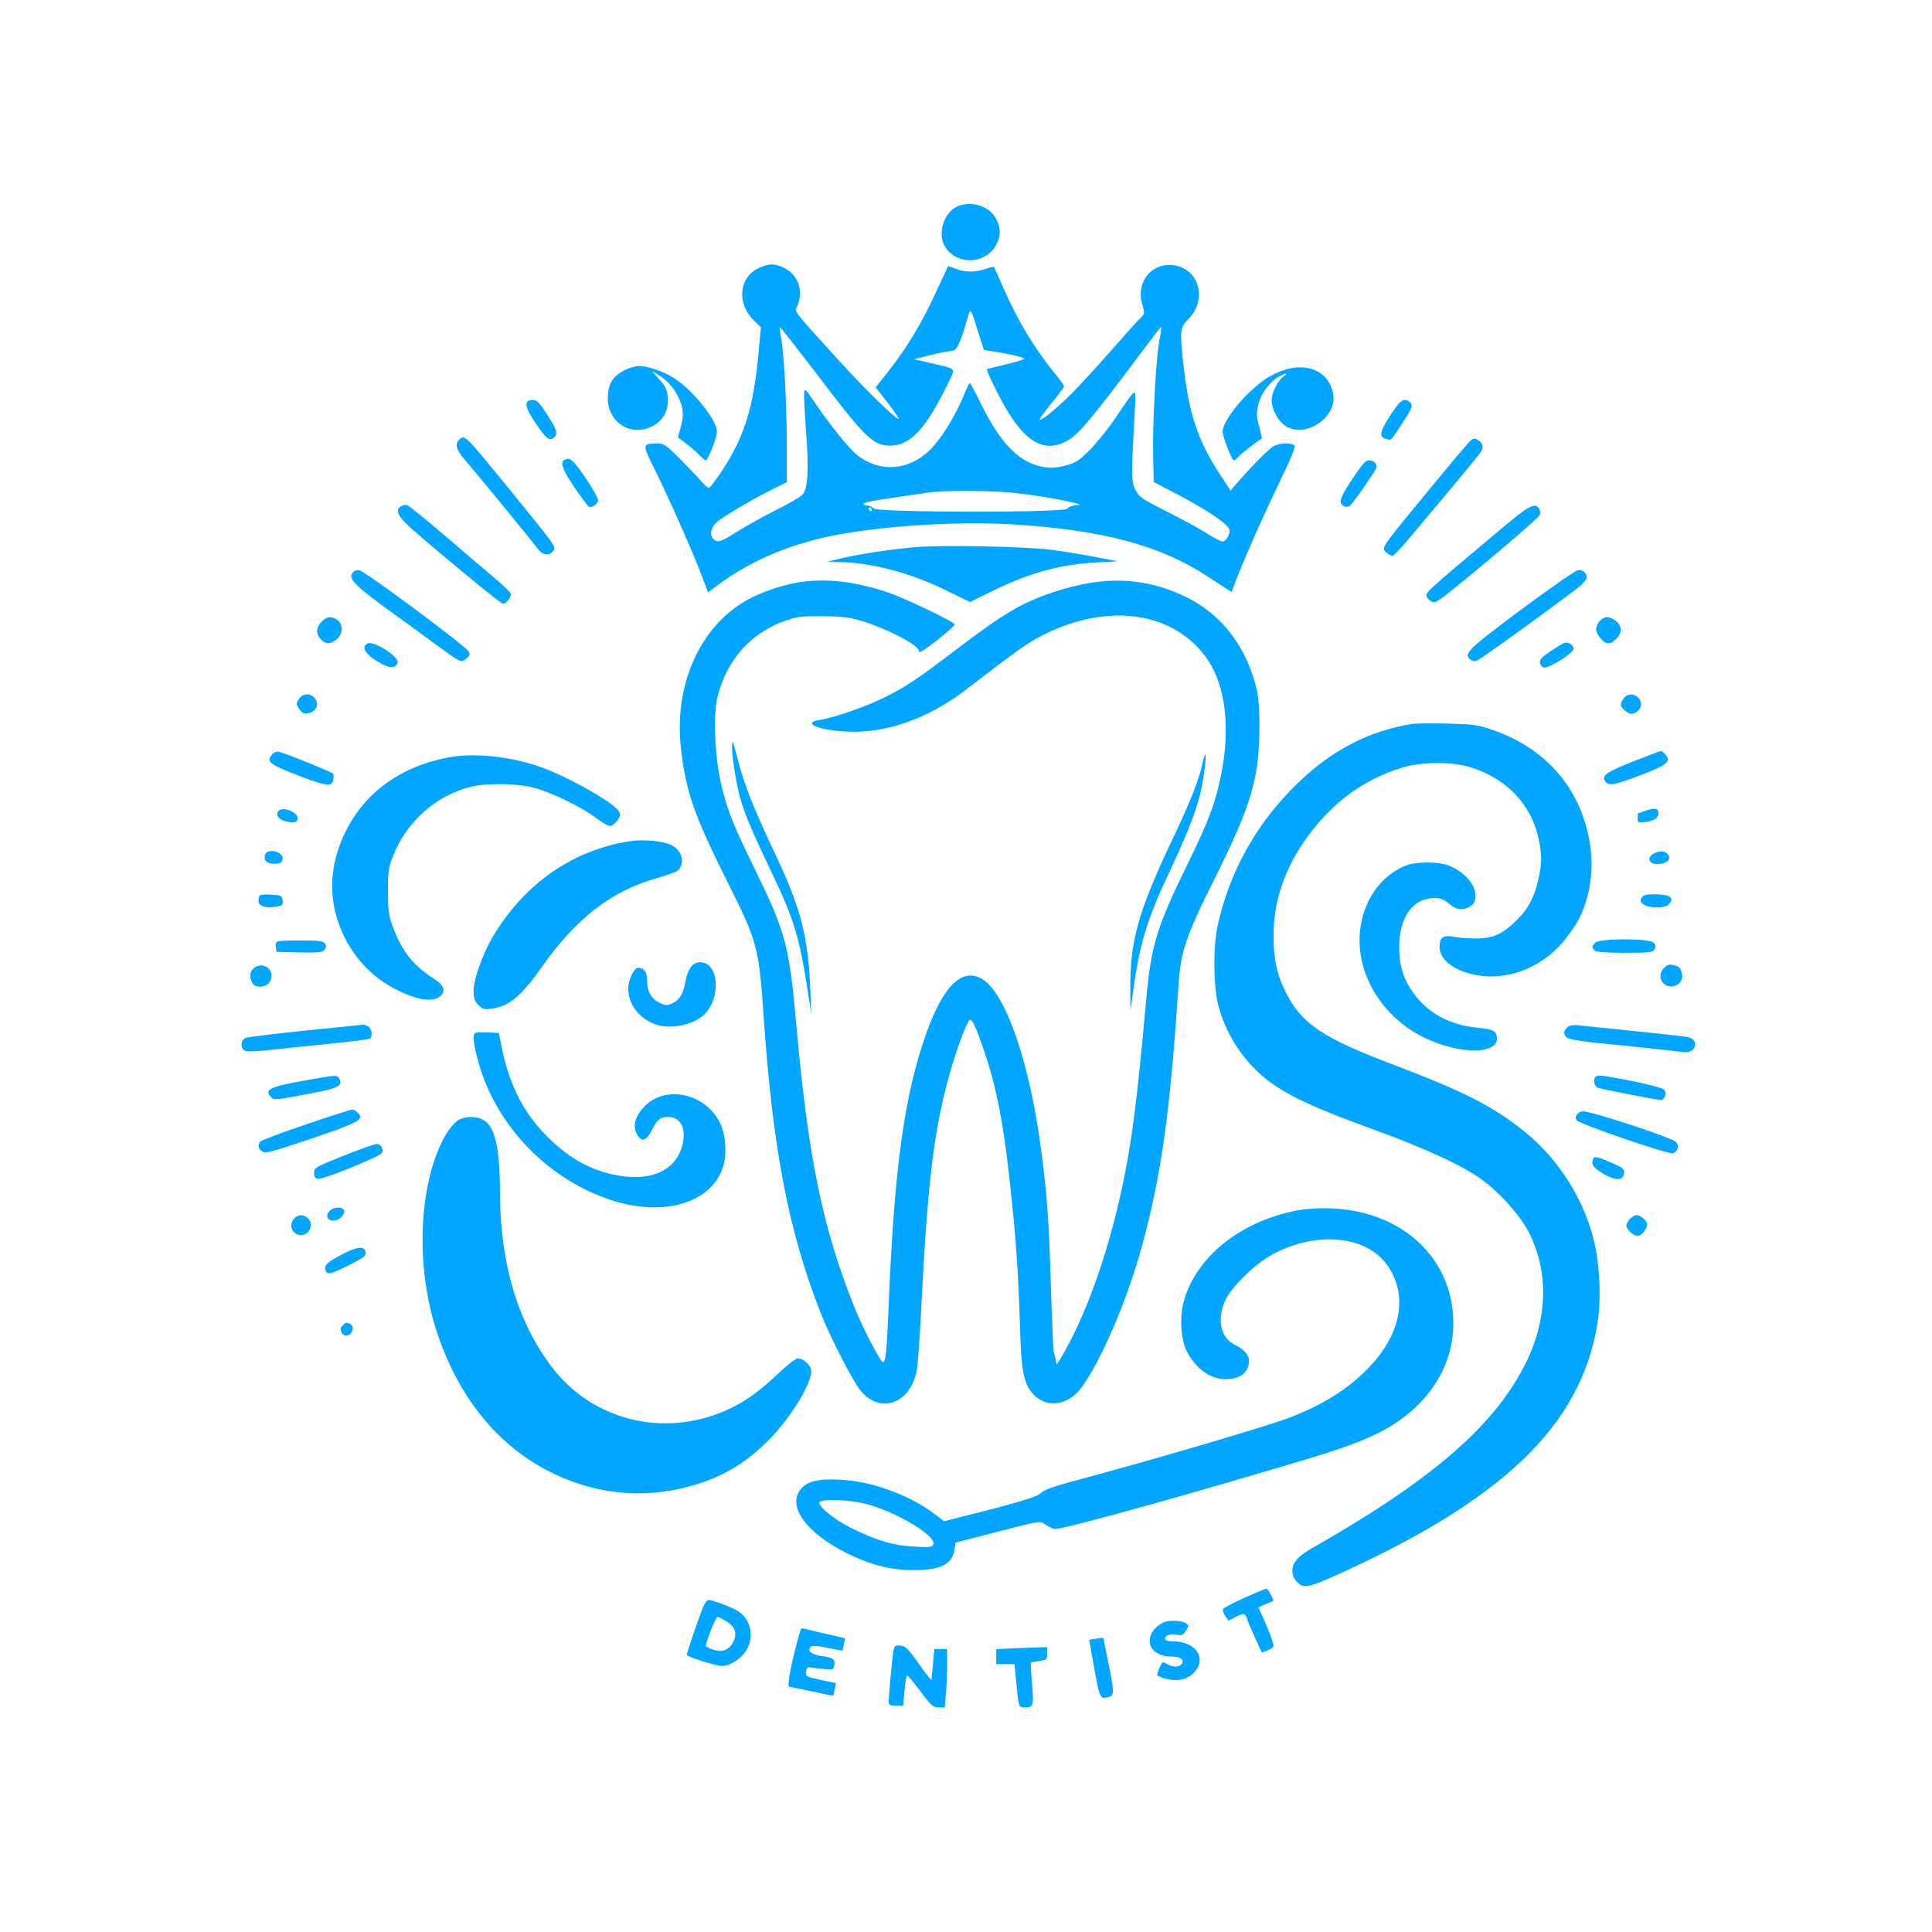 <?xml version="1.0" standalone="no"?>
<!DOCTYPE svg PUBLIC "-//W3C//DTD SVG 20010904//EN"
 "http://www.w3.org/TR/2001/REC-SVG-20010904/DTD/svg10.dtd">
<svg version="1.0" xmlns="http://www.w3.org/2000/svg"
 width="1024pt" height="1024pt" viewBox="0 0 1024 1024"
 preserveAspectRatio="xMidYMid meet">

<g transform="translate(0,1024) scale(0.1,-0.1)"
fill="#00a6ff" stroke="none">
<path d="M5074 9146 c-72 -32 -107 -146 -65 -214 63 -99 212 -94 270 8 26 48
27 90 0 141 -34 67 -130 97 -205 65z"/>
<path d="M4023 8820 c-105 -47 -120 -185 -31 -275 l41 -40 -12 -130 c-27 -298
-77 -456 -202 -642 -27 -39 -53 -74 -59 -78 -6 -3 -22 9 -37 27 -14 18 -66 72
-114 121 -80 80 -90 87 -126 86 -81 -1 -81 0 -8 -147 79 -161 200 -435 245
-555 l33 -87 33 25 c162 124 343 208 559 261 249 61 698 94 1015 75 484 -29
787 -110 1045 -279 39 -26 82 -54 96 -63 l27 -17 17 46 c42 112 134 322 227
516 79 164 97 210 87 217 -21 13 -77 11 -107 -5 -26 -14 -106 -94 -189 -189
l-41 -47 -63 97 c-109 168 -156 309 -184 548 -23 202 -22 218 23 263 96 96 65
249 -56 282 -124 33 -225 -76 -188 -202 14 -49 14 -51 -8 -72 -13 -11 -86 -93
-163 -181 -77 -88 -174 -192 -214 -232 -78 -76 -159 -141 -159 -126 0 4 29 44
65 88 36 44 65 83 65 87 0 5 -19 32 -43 61 -115 141 -201 284 -276 455 -27 62
-51 115 -53 117 -2 2 -22 -2 -43 -10 -53 -19 -114 -19 -160 1 -20 8 -38 14
-40 12 -2 -2 -26 -55 -55 -117 -83 -183 -163 -316 -274 -455 l-55 -69 65 -83
c36 -46 61 -84 57 -84 -18 0 -183 162 -322 315 -249 275 -230 249 -214 286 32
77 4 160 -67 197 -54 27 -82 27 -137 2z m1163 -345 l29 -90 40 -6 c85 -13 175
-34 175 -40 0 -4 -44 -17 -97 -30 -54 -13 -100 -24 -102 -26 -6 -4 65 -149
106 -217 104 -173 200 -224 313 -166 64 33 133 115 423 503 44 59 81 106 82
105 2 -2 -3 -37 -11 -78 -18 -104 -36 -436 -32 -605 l3 -140 125 -65 c131 -69
232 -133 264 -169 16 -18 17 -24 6 -51 -7 -17 -20 -30 -30 -30 -9 0 -45 18
-79 40 -35 23 -124 72 -200 110 -157 80 -162 83 -186 130 -19 36 -19 83 0 420
7 123 13 126 -100 -41 -38 -57 -99 -133 -135 -170 -53 -54 -76 -70 -119 -83
-72 -21 -119 -20 -185 4 -104 39 -190 141 -286 338 -24 51 -47 92 -50 92 -3 0
-18 -31 -33 -69 -40 -96 -106 -207 -161 -268 -113 -125 -273 -144 -399 -48
-45 34 -143 156 -238 295 -43 63 -44 64 -47 35 -1 -16 3 -106 10 -200 16 -204
10 -305 -18 -336 -10 -12 -75 -50 -144 -84 -69 -35 -161 -86 -205 -114 -82
-53 -103 -59 -123 -39 -24 24 -14 65 24 96 38 31 209 131 307 178 l57 28 0
196 c0 212 -14 483 -30 569 -6 30 -8 56 -7 58 2 2 86 -106 188 -239 260 -344
306 -389 393 -390 111 -2 197 91 318 345 32 68 40 60 -97 92 l-90 21 87 22
c48 12 98 22 112 22 26 0 44 35 82 166 19 67 16 71 60 -71z m165 -845 c113
-11 242 -32 329 -52 53 -12 53 -13 20 -16 -19 -2 -39 -10 -43 -18 -12 -22
-1009 -21 -1027 1 -7 8 -21 15 -31 15 -10 0 -20 4 -23 8 -3 5 30 14 72 21 134
21 266 40 307 44 89 8 299 6 396 -3z m-731 -90 c0 -5 -2 -10 -4 -10 -3 0 -8 5
-11 10 -3 6 -1 10 4 10 6 0 11 -4 11 -10z"/>
<path d="M3310 8278 c-59 -31 -82 -65 -88 -131 -11 -139 117 -228 237 -165 53
27 81 75 81 136 0 50 -10 74 -54 121 l-31 35 30 -18 c50 -31 84 -67 110 -120
28 -56 31 -102 11 -168 l-13 -46 46 -35 c25 -19 57 -47 70 -61 14 -14 28 -26
31 -26 13 0 60 121 60 153 0 59 -124 215 -223 280 -56 37 -141 67 -192 67 -17
0 -51 -10 -75 -22z"/>
<path d="M6815 8282 c-33 -10 -83 -33 -109 -52 -106 -72 -226 -220 -226 -277
0 -27 49 -153 60 -153 4 0 15 9 26 21 14 16 88 73 122 95 1 1 -5 29 -14 63
-15 52 -15 69 -5 115 13 59 63 126 112 151 37 20 49 19 21 -1 -30 -21 -62 -86
-62 -126 0 -50 39 -118 80 -140 109 -59 269 55 246 175 -21 112 -125 165 -251
129z"/>
<path d="M2797 8113 c-16 -15 -4 -49 44 -119 54 -80 71 -93 94 -74 24 20 18
40 -35 123 -39 60 -54 77 -73 77 -13 0 -27 -3 -30 -7z"/>
<path d="M7371 8042 c-58 -89 -64 -118 -26 -128 31 -8 22 -17 89 85 45 68 54
87 45 102 -5 10 -20 19 -33 19 -18 0 -35 -18 -75 -78z"/>
<path d="M2432 7908 c-22 -22 -12 -56 31 -104 49 -56 355 -429 389 -475 25
-33 63 -37 82 -7 13 21 9 26 -225 314 -251 307 -246 303 -277 272z"/>
<path d="M7787 7897 c-28 -30 -92 -106 -209 -248 -273 -332 -257 -310 -228
-339 11 -11 26 -17 34 -14 7 3 44 42 82 87 38 45 136 162 219 261 82 98 156
188 164 200 17 27 10 50 -19 66 -17 9 -24 7 -43 -13z"/>
<path d="M2993 7803 c-27 -10 -11 -54 52 -147 36 -52 70 -98 75 -101 15 -10
50 14 50 34 0 21 -101 176 -132 204 -21 18 -25 19 -45 10z"/>
<path d="M7166 7699 c-67 -101 -75 -129 -39 -143 8 -4 22 -1 30 5 14 12 115
156 134 191 13 24 -4 48 -36 48 -17 0 -37 -23 -89 -101z"/>
<path d="M2127 7558 c-35 -19 -20 -54 51 -117 148 -131 476 -401 487 -401 19
0 48 38 42 54 -3 8 -47 50 -98 93 -51 43 -170 144 -263 224 -94 80 -178 148
-187 151 -8 3 -23 2 -32 -4z"/>
<path d="M7959 7439 c-409 -343 -405 -339 -396 -363 3 -8 15 -19 26 -25 17 -9
35 2 133 82 202 164 427 358 437 375 6 10 6 23 0 34 -20 38 -54 20 -200 -103z"/>
<path d="M4850 7340 c-138 -13 -304 -38 -390 -59 l-75 -19 66 -1 c166 -3 373
-57 557 -147 l133 -65 122 60 c194 95 356 139 547 150 l115 6 -120 23 c-66 13
-172 30 -235 38 -139 18 -588 26 -720 14z"/>
<path d="M1873 7209 c-33 -34 1 -69 216 -224 46 -33 137 -99 202 -147 154
-113 152 -112 181 -88 18 15 21 22 12 37 -18 31 -547 424 -579 430 -11 2 -26
-1 -32 -8z"/>
<path d="M8065 7011 c-288 -215 -311 -237 -270 -268 14 -9 23 -9 39 -1 35 19
300 210 524 378 29 22 52 48 52 58 0 24 -19 42 -44 41 -12 0 -147 -94 -301
-208z"/>
<path d="M4274 7159 c-99 -9 -238 -54 -324 -105 -244 -142 -378 -449 -341
-779 26 -231 70 -357 247 -710 161 -322 166 -341 193 -736 49 -688 131 -1113
299 -1544 44 -115 162 -346 206 -406 103 -140 273 -83 306 102 5 30 17 196 25
369 33 641 67 912 151 1208 36 127 85 257 103 275 12 12 32 -32 80 -172 60
-175 99 -373 130 -656 35 -314 48 -499 57 -790 6 -226 18 -297 59 -351 69 -91
192 -81 268 23 105 144 244 468 321 753 102 376 148 705 192 1375 12 181 38
260 188 560 197 393 240 539 241 805 0 131 -4 168 -23 240 -56 205 -185 367
-362 454 -224 109 -439 117 -711 26 -164 -55 -259 -111 -511 -303 -207 -157
-265 -196 -377 -252 -97 -49 -271 -109 -346 -121 -97 -14 -13 -53 133 -61 213
-13 437 65 641 221 273 210 331 251 411 291 348 175 696 122 870 -130 97 -141
123 -371 70 -622 -30 -144 -64 -233 -166 -443 -174 -354 -203 -449 -229 -740
-50 -553 -76 -754 -130 -1005 -78 -358 -195 -682 -326 -899 l-18 -29 -6 29
c-4 16 -9 36 -11 44 -2 9 -8 159 -14 335 -10 350 -20 490 -51 725 -60 463
-187 834 -312 910 -105 64 -205 -31 -295 -280 -118 -329 -172 -713 -202 -1450
-10 -242 -15 -300 -30 -300 -13 0 -109 184 -153 296 -167 414 -245 799 -307
1499 -36 405 -56 483 -208 795 -127 262 -148 313 -183 446 -40 153 -52 387
-25 494 49 195 178 338 364 402 57 20 86 23 192 22 105 -1 139 -5 213 -27 130
-40 297 -127 297 -156 0 -10 6 -9 28 5 51 33 162 125 162 134 0 14 -275 145
-365 174 -160 51 -290 68 -421 55z"/>
<path d="M1705 6945 c-30 -29 -32 -64 -5 -93 26 -28 50 -28 84 -1 34 27 36 81
4 103 -32 22 -55 20 -83 -9z"/>
<path d="M8480 6950 c-11 -11 -20 -31 -20 -45 0 -28 40 -75 63 -75 28 0 67 41
67 70 0 19 -9 36 -26 49 -33 26 -58 27 -84 1z"/>
<path d="M1947 6829 c-37 -21 -7 -63 77 -108 47 -24 72 -23 83 5 12 32 -127
121 -160 103z"/>
<path d="M8290 6832 c-8 -3 -41 -23 -73 -44 -45 -31 -57 -44 -55 -61 2 -12 11
-23 21 -25 27 -5 157 76 157 99 0 21 -28 39 -50 31z"/>
<path d="M1584 6535 c-15 -23 -15 -27 0 -50 9 -14 22 -26 29 -26 56 -6 89 48
51 85 -24 24 -61 20 -80 -9z"/>
<path d="M8606 6538 c-22 -31 -20 -43 10 -67 21 -16 30 -18 50 -9 33 15 42 53
19 78 -24 26 -60 25 -79 -2z"/>
<path d="M7485 6403 c-237 -38 -443 -147 -630 -337 -204 -205 -340 -454 -401
-731 -25 -115 -23 -324 4 -426 37 -137 109 -257 213 -354 107 -100 252 -172
604 -300 261 -95 448 -179 554 -250 107 -70 233 -209 280 -308 103 -213 92
-462 -31 -699 -168 -325 -499 -608 -1123 -963 -75 -43 -105 -77 -105 -120 0
-25 8 -43 26 -61 33 -34 59 -29 206 37 886 400 1294 792 1384 1329 20 121 15
288 -11 415 -49 232 -187 457 -377 609 -162 131 -321 212 -688 351 -381 144
-491 218 -576 387 -46 92 -64 173 -64 298 0 189 62 367 188 536 131 176 294
294 492 355 104 32 264 33 365 2 191 -60 321 -197 360 -378 18 -88 18 -122 0
-210 -20 -95 -55 -163 -116 -222 -76 -75 -128 -98 -219 -97 -41 0 -94 4 -117
9 -54 10 -73 -4 -73 -54 0 -71 84 -132 207 -151 172 -27 356 53 468 203 54 72
71 101 96 174 31 90 42 197 30 293 -40 313 -234 541 -546 640 -57 18 -99 23
-220 25 -82 2 -163 1 -180 -2z"/>
<path d="M3880 6274 c0 -53 26 -207 46 -274 23 -79 72 -193 157 -370 121 -250
153 -354 193 -610 l24 -155 -5 130 c-12 285 -51 433 -187 720 -111 235 -163
365 -194 487 -15 56 -28 105 -30 107 -2 2 -4 -13 -4 -35z"/>
<path d="M1446 6245 c-39 -40 -21 -55 131 -114 152 -58 180 -62 189 -27 3 14
3 29 0 35 -6 8 -220 96 -282 115 -14 4 -28 1 -38 -9z"/>
<path d="M8663 6207 c-145 -57 -174 -77 -157 -105 19 -29 41 -26 173 23 126
48 161 67 161 91 0 14 -27 44 -38 43 -4 0 -67 -24 -139 -52z"/>
<path d="M2380 6226 c-256 -47 -449 -187 -552 -401 -68 -142 -85 -287 -49
-427 45 -174 160 -320 315 -400 111 -57 192 -71 234 -42 36 25 28 60 -20 91
-119 76 -175 146 -226 281 -22 58 -25 83 -26 187 0 107 3 127 27 188 72 183
230 323 417 368 79 19 241 17 325 -5 94 -24 256 -102 332 -160 35 -26 70 -46
79 -44 9 2 26 15 36 29 16 21 18 31 9 47 -25 48 -284 193 -429 241 -156 53
-340 71 -472 47z"/>
<path d="M6371 6183 c-17 -77 -66 -200 -141 -358 -198 -415 -242 -568 -239
-840 l1 -100 14 100 c33 247 73 380 186 620 94 200 139 312 167 417 19 74 38
218 29 218 -3 0 -11 -26 -17 -57z"/>
<path d="M8725 5944 c-22 -8 -41 -14 -42 -14 -2 0 -3 -12 -3 -26 0 -25 2 -26
40 -21 47 6 70 22 70 47 0 26 -20 30 -65 14z"/>
<path d="M1477 5943 c-17 -16 -5 -42 24 -52 45 -15 69 -14 76 6 12 32 -74 72
-100 46z"/>
<path d="M3335 5781 c-305 -49 -558 -227 -725 -509 -53 -91 -100 -222 -100
-285 0 -38 5 -53 26 -74 22 -22 31 -25 70 -19 92 12 157 66 266 221 183 259
369 403 610 471 51 15 99 32 107 37 44 36 29 107 -29 137 -45 23 -151 33 -225
21z"/>
<path d="M1405 5710 c-10 -32 13 -51 54 -48 29 2 37 8 39 25 6 40 -81 60 -93
23z"/>
<path d="M8774 5720 c-47 -19 -40 -60 10 -60 45 0 74 23 60 47 -13 21 -40 26
-70 13z"/>
<path d="M7459 5655 c-173 -63 -278 -262 -248 -470 25 -181 152 -351 328 -440
200 -100 420 -96 393 7 -6 26 -27 34 -102 41 -139 13 -253 72 -329 171 -60 78
-85 152 -85 256 0 159 73 260 186 260 34 0 52 -7 78 -30 37 -31 68 -37 103
-19 29 16 37 28 37 64 0 61 -65 130 -149 160 -53 18 -163 18 -212 0z"/>
<path d="M1377 5494 c-4 -4 -7 -17 -7 -30 0 -27 42 -40 96 -29 31 5 35 9 32
33 -3 25 -7 27 -58 30 -31 2 -59 0 -63 -4z"/>
<path d="M8700 5481 c-8 -16 -6 -23 12 -35 30 -21 112 -21 132 0 35 34 8 54
-71 54 -51 0 -64 -3 -73 -19z"/>
<path d="M1482 5252 c-19 -3 -23 -9 -20 -30 l3 -27 121 -3 c101 -2 123 0 134
14 10 11 11 20 3 32 -8 14 -28 17 -114 17 -57 1 -114 -1 -127 -3z"/>
<path d="M8456 5244 c-19 -19 -20 -26 -4 -42 8 -8 58 -12 160 -12 135 0 148 2
158 19 7 15 6 23 -6 35 -23 23 -285 23 -308 0z"/>
<path d="M3662 5115 c-11 -14 -23 -45 -27 -68 -12 -70 -31 -106 -68 -123 -32
-15 -37 -15 -71 1 -45 22 -66 59 -66 119 0 44 -16 66 -49 66 -21 0 -51 -64
-51 -109 0 -84 56 -158 143 -190 73 -28 193 -6 253 46 98 84 87 283 -15 283
-20 0 -36 -9 -49 -25z"/>
<path d="M1363 5119 c-39 -14 -49 -60 -20 -96 14 -19 62 -16 80 5 41 46 -3
112 -60 91z"/>
<path d="M8821 5111 c-26 -26 -27 -62 -3 -84 41 -38 110 -1 97 51 -8 34 -13
39 -47 47 -19 5 -32 1 -47 -14z"/>
<path d="M1620 4778 c-162 -17 -305 -34 -317 -39 -28 -10 -31 -54 -5 -68 11
-6 62 -4 142 5 69 7 212 22 317 33 106 11 197 22 203 26 17 11 11 54 -9 65
-11 5 -23 10 -28 9 -4 -1 -141 -15 -303 -31z"/>
<path d="M8306 4794 c-20 -20 -20 -38 -1 -54 9 -7 73 -19 143 -26 233 -23 437
-45 472 -50 70 -11 92 66 23 80 -23 4 -254 29 -570 61 -39 4 -55 1 -67 -11z"/>
<path d="M2517 4764 c-12 -12 -8 -52 13 -133 88 -344 363 -637 707 -751 325
-107 606 13 608 260 0 90 -20 152 -68 207 -98 111 -265 125 -359 31 -50 -50
-66 -104 -44 -146 25 -48 51 -42 81 18 28 56 45 70 85 70 70 0 101 -65 75
-156 -39 -134 -173 -190 -362 -150 -122 26 -227 83 -329 179 -139 130 -222
284 -264 492 l-16 80 -60 3 c-33 2 -63 0 -67 -4z"/>
<path d="M1615 4513 c-183 -32 -217 -49 -179 -87 18 -18 11 -19 219 20 137 26
163 40 144 75 -12 23 -10 23 -184 -8z"/>
<path d="M8457 4533 c-14 -13 -7 -51 11 -58 22 -8 311 -65 334 -65 22 0 34 38
17 56 -8 7 -83 27 -167 44 -160 31 -184 34 -195 23z"/>
<path d="M1621 4280 c-128 -43 -237 -84 -242 -91 -14 -22 -11 -37 11 -52 17
-12 46 -4 251 65 211 71 269 96 269 119 0 12 -30 39 -43 38 -7 0 -117 -35
-246 -79z"/>
<path d="M8359 4334 c-9 -11 -10 -20 -2 -32 12 -19 490 -183 511 -175 26 11
34 41 14 61 -23 23 -446 162 -493 162 -9 0 -22 -7 -30 -16z"/>
<path d="M2426 4301 c-16 -11 -41 -39 -56 -63 -148 -242 -173 -686 -59 -1044
115 -359 331 -625 624 -765 247 -118 510 -136 770 -52 144 46 258 118 373 234
110 111 222 292 222 361 0 30 -40 68 -72 68 -11 0 -56 -35 -101 -78 -97 -91
-160 -138 -242 -180 -340 -170 -735 -82 -960 212 -182 240 -275 552 -275 930
-1 237 -27 348 -90 381 -40 21 -99 19 -134 -4z"/>
<path d="M1825 4116 c-155 -62 -160 -65 -160 -92 0 -22 5 -30 22 -32 26 -4
317 114 335 135 14 17 0 47 -23 50 -8 1 -86 -26 -174 -61z"/>
<path d="M8447 4103 c-4 -3 -7 -16 -7 -28 0 -15 16 -30 54 -54 66 -40 109 -40
114 -1 3 23 -4 29 -55 52 -70 32 -97 40 -106 31z"/>
<path d="M1746 3821 c-38 -42 23 -72 64 -31 11 11 17 26 14 35 -8 21 -57 19
-78 -4z"/>
<path d="M6878 3825 c-301 -57 -535 -243 -603 -479 -24 -81 -17 -204 14 -266
48 -93 125 -150 206 -150 79 0 125 36 125 98 0 31 -26 60 -78 86 -74 38 -93
135 -47 235 32 68 147 183 235 234 226 131 498 114 615 -38 119 -157 88 -363
-82 -545 -109 -116 -241 -201 -421 -271 -124 -48 -718 -223 -1152 -339 -108
-29 -160 -48 -173 -63 -17 -20 -126 -53 -408 -123 l-105 -27 -54 41 c-128 97
-329 171 -492 179 -118 7 -178 -7 -213 -49 -75 -89 27 -232 239 -338 126 -63
232 -91 351 -92 149 -1 211 29 224 109 l6 37 224 58 c222 57 223 58 250 39 14
-10 36 -21 48 -25 23 -7 492 120 1113 303 382 112 472 143 585 196 262 123
417 342 418 590 1 341 -266 594 -643 610 -68 3 -132 -1 -182 -10z m-2292
-1555 c159 -40 378 -170 361 -215 -7 -16 -17 -17 -105 -12 -109 6 -194 31
-330 98 -91 45 -180 118 -168 137 12 19 153 14 242 -8z"/>
<path d="M1554 3775 c-19 -29 -11 -60 18 -76 49 -26 100 40 63 81 -25 27 -61
25 -81 -5z"/>
<path d="M8640 3780 c-11 -11 -20 -27 -20 -35 0 -21 36 -55 59 -55 22 0 51 35
51 62 0 18 -36 48 -57 48 -7 0 -22 -9 -33 -20z"/>
<path d="M1808 3589 c-77 -41 -92 -56 -82 -84 9 -23 27 -19 125 30 77 39 90
49 87 68 -5 35 -45 31 -130 -14z"/>
<path d="M1816 3214 c-12 -12 -13 -20 -6 -35 12 -22 30 -25 48 -7 17 17 15 45
-4 52 -21 8 -20 8 -38 -10z"/>
<path d="M6595 1771 c-60 -27 -111 -54 -113 -60 -2 -7 3 -23 12 -36 l17 -25
41 21 c33 17 42 18 49 7 5 -7 9 -16 9 -20 0 -4 18 -46 39 -92 l39 -85 31 12
c17 6 31 17 31 23 0 15 -22 76 -54 147 l-26 58 37 16 c21 8 39 16 41 18 5 5
-28 65 -36 65 -4 0 -56 -22 -117 -49z"/>
<path d="M3725 1718 c-21 -51 -85 -239 -85 -249 0 -10 155 -59 187 -59 43 0
105 41 130 85 41 72 23 159 -41 203 -31 21 -137 62 -161 62 -7 0 -21 -19 -30
-42z m121 -69 c43 -26 57 -52 49 -88 -9 -41 -41 -71 -76 -71 -25 0 -61 12 -77
25 -7 6 51 155 61 155 5 0 25 -9 43 -21z"/>
<path d="M6170 1642 c-55 -24 -85 -73 -74 -118 9 -36 55 -64 106 -64 50 0 73
-12 65 -33 -8 -21 -42 -27 -73 -11 -14 8 -28 14 -30 14 -8 0 -34 -61 -30 -69
3 -5 26 -14 51 -20 61 -15 115 -1 149 40 62 73 1 159 -113 159 -44 0 -58 12
-36 30 9 8 28 10 49 6 29 -6 36 -3 51 20 17 26 17 28 -1 41 -19 14 -88 17
-114 5z"/>
<path d="M4211 1482 c-27 -109 -38 -182 -28 -182 1 0 54 -11 117 -24 63 -14
115 -24 116 -23 1 1 5 16 8 34 l7 32 -81 17 c-77 17 -81 19 -78 43 2 14 8 25
13 24 6 -1 38 -5 71 -8 60 -7 61 -7 66 19 6 32 -7 41 -75 50 -48 7 -69 28 -49
48 7 7 34 5 88 -6 42 -9 78 -15 79 -14 1 2 5 17 8 34 l6 31 -77 18 c-42 9 -93
21 -112 26 -19 5 -38 9 -42 9 -3 0 -20 -58 -37 -128z"/>
<path d="M5799 1553 l-26 -4 17 -97 c40 -224 38 -219 88 -206 28 8 28 27 -3
179 -14 66 -25 123 -25 128 0 7 -5 7 -51 0z"/>
<path d="M4735 1488 c-6 -35 -25 -241 -25 -270 0 -14 9 -18 39 -18 l38 0 7 80
c4 44 10 80 14 80 4 0 36 -39 71 -85 57 -76 67 -85 96 -85 l32 0 6 68 c4 37 7
106 7 155 l0 87 -34 0 -34 0 -7 -77 c-4 -43 -7 -82 -8 -86 -1 -4 -32 34 -67
85 -57 80 -70 93 -97 96 -29 3 -32 0 -38 -30z"/>
<path d="M5353 1503 l-73 -4 0 -39 0 -40 49 0 48 0 7 -72 c14 -152 15 -158 45
-158 49 0 51 7 41 125 -5 60 -8 111 -6 113 3 2 23 6 45 9 39 5 41 7 41 39 l0
34 -62 -2 c-35 -1 -96 -4 -135 -5z"/>
</g>
</svg>
